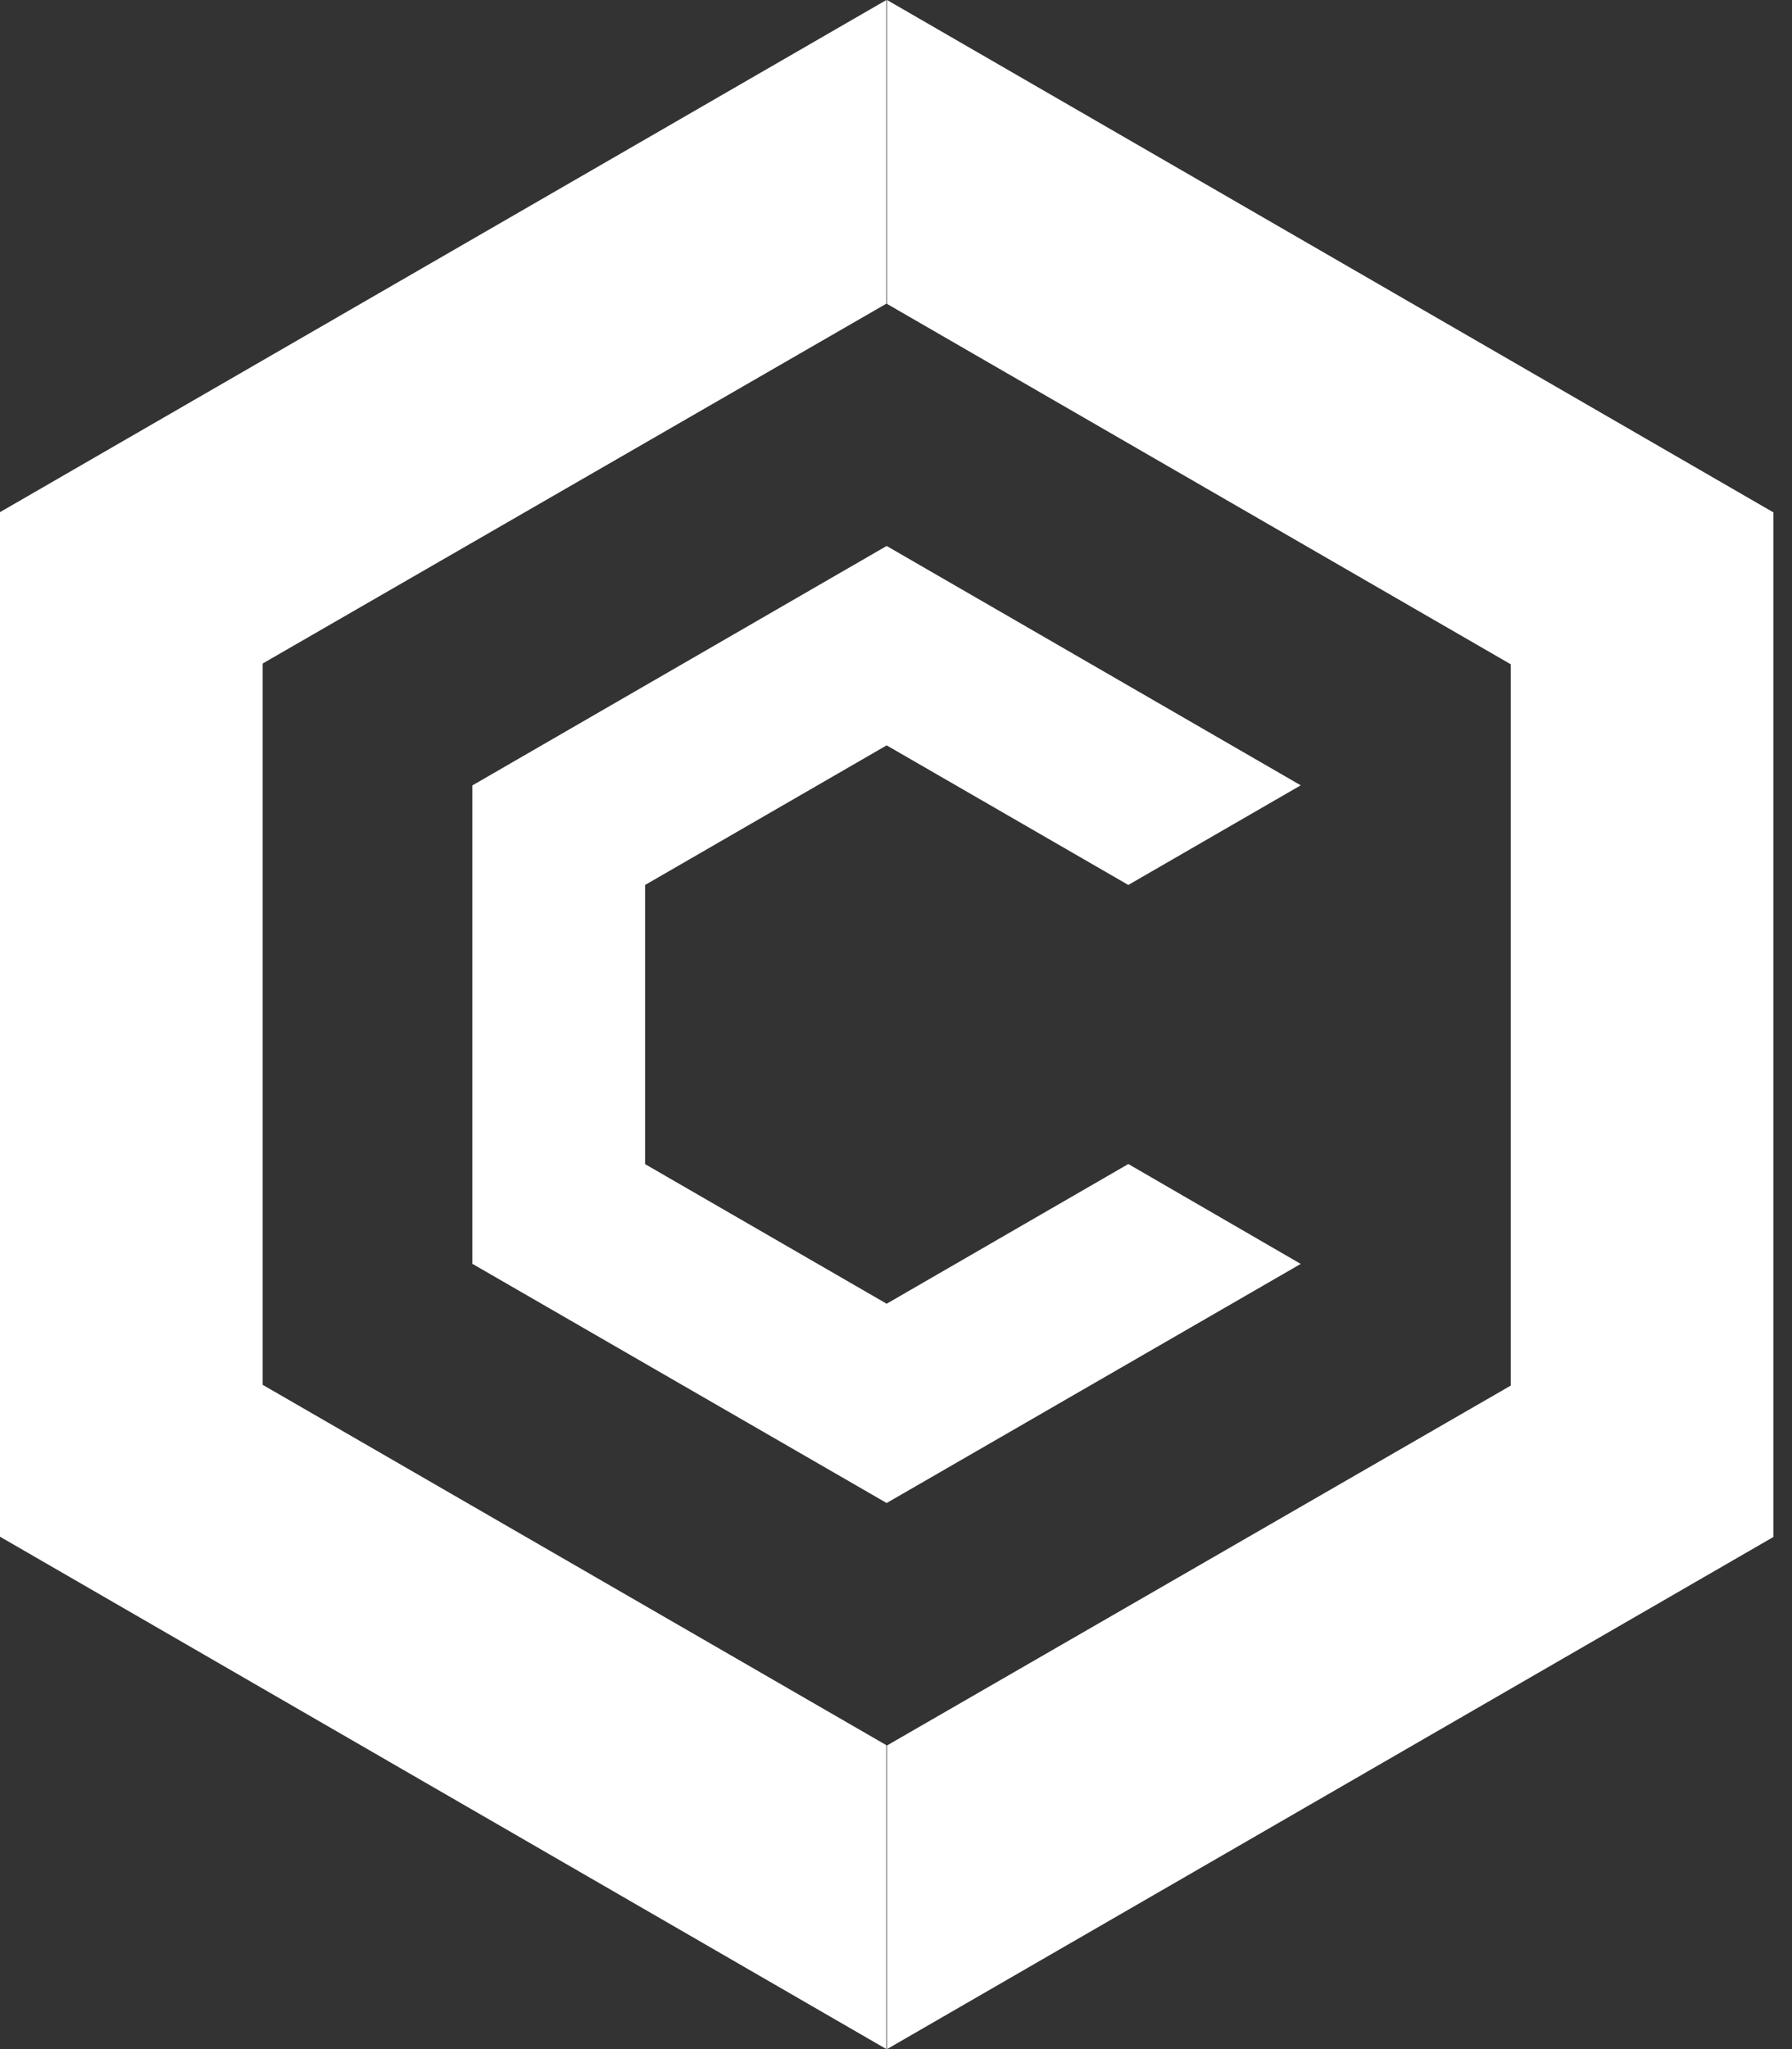 <svg xmlns="http://www.w3.org/2000/svg" width="14" height="16" fill="none"><rect width="100%" height="100%" fill="#333333" stroke="none"/><path fill="#fff" fill-rule="evenodd" d="M6.925 0 0 3.999v8L6.925 16v-2.373l-4.873-2.814V5.181l4.873-2.81zm.005 16 6.925-3.999v-8L6.93 0v2.373l4.873 2.814v5.632l-4.873 2.81zm-.003-4.264 3.235-1.867-1.347-.78-1.888 1.091L5.04 9.09V6.91L6.927 5.82 8.815 6.91l1.347-.778-3.235-1.869-3.237 1.87v3.735z" clip-rule="evenodd"/></svg>